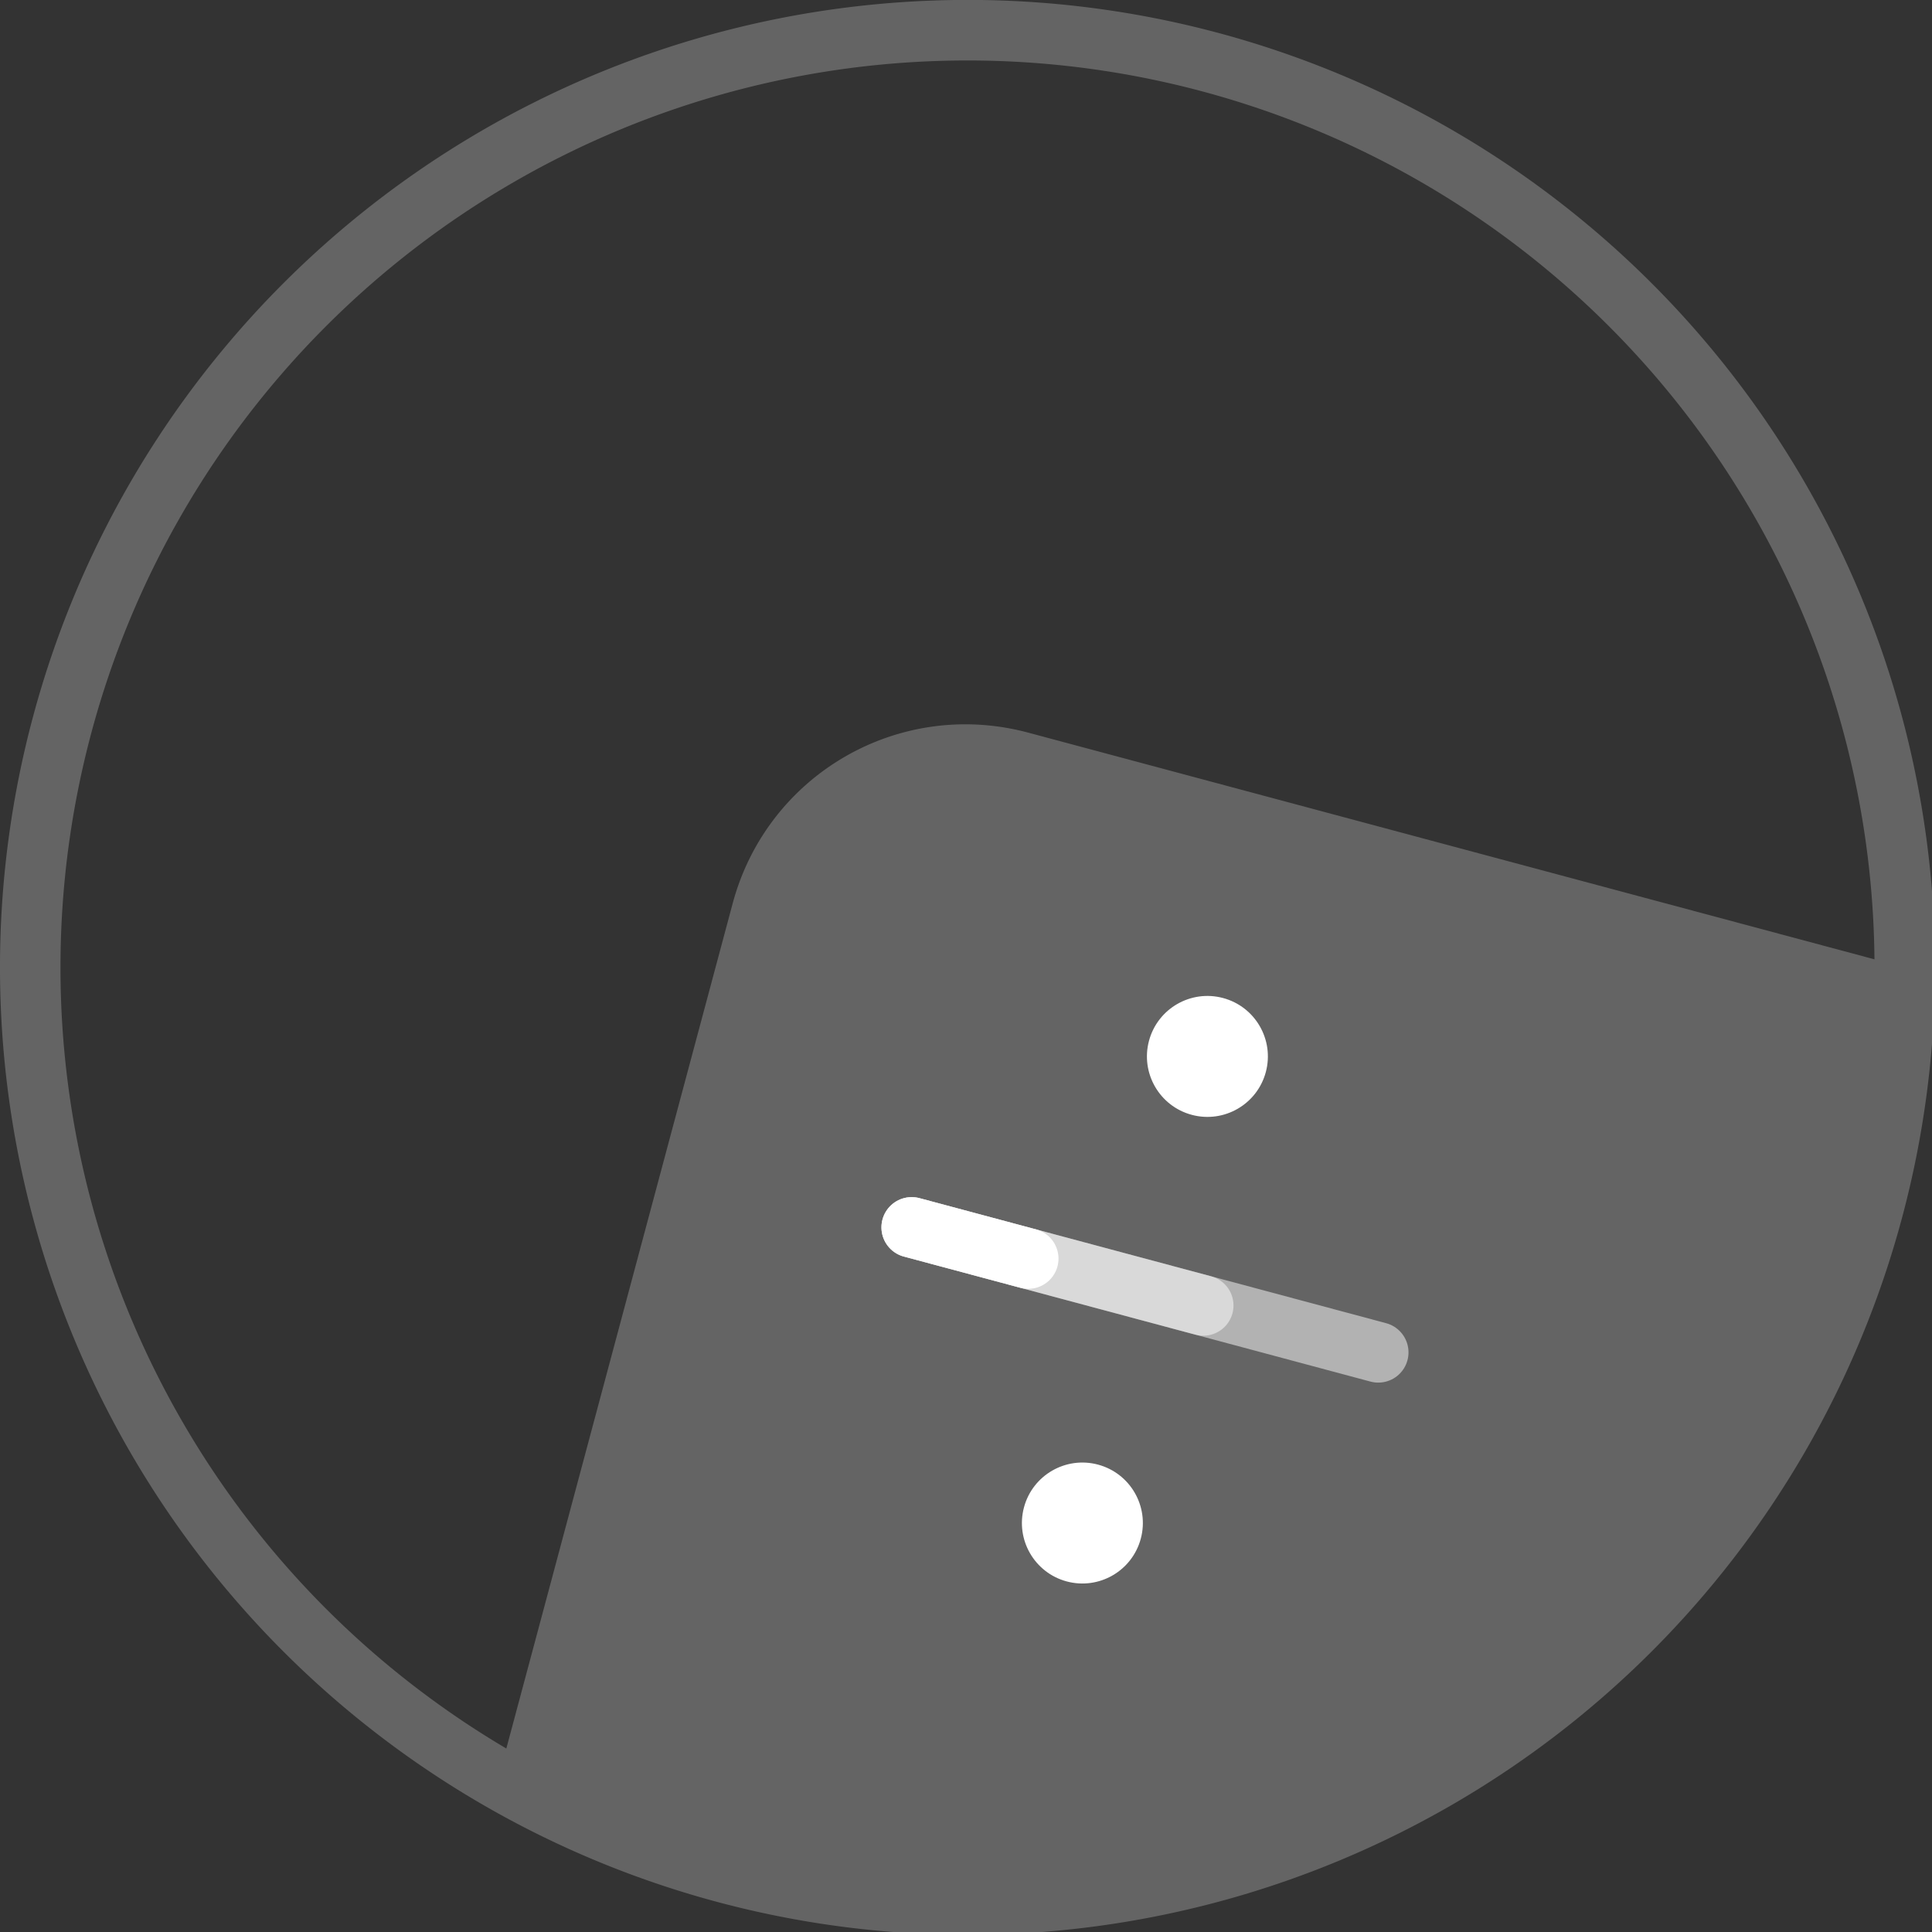 <?xml version="1.0" encoding="UTF-8" standalone="no"?>
<svg
   width="32"
   height="32"
   viewBox="0 0 8.467 8.467"
   version="1.1"
   id="svg20249"
   inkscape:version="1.2.2 (b0a8486541, 2022-12-01)"
   sodipodi:docname="baseicon.svg"
   xmlns:inkscape="http://www.inkscape.org/namespaces/inkscape"
   xmlns:sodipodi="http://sodipodi.sourceforge.net/DTD/sodipodi-0.dtd"
   xmlns="http://www.w3.org/2000/svg"
   xmlns:svg="http://www.w3.org/2000/svg"
   xmlns:rdf="http://www.w3.org/1999/02/22-rdf-syntax-ns#"
   xmlns:cc="http://creativecommons.org/ns#"
   xmlns:dc="http://purl.org/dc/elements/1.1/">
  <rect x="0" y="0" width="8.467" height="8.467" fill="#333333" stroke="none"/>
  <defs
     id="defs20243" />
  <sodipodi:namedview
     id="base"
     pagecolor="#ffffff"
     bordercolor="#666666"
     borderopacity="1.0"
     inkscape:pageopacity="0.0"
     inkscape:pageshadow="2"
     inkscape:zoom="22.4"
     inkscape:cx="-13.147321"
     inkscape:cy="3.3928571"
     inkscape:document-units="mm"
     inkscape:current-layer="iconlayer"
     showgrid="true"
     units="px"
     inkscape:window-width="3840"
     inkscape:window-height="2091"
     inkscape:window-x="0"
     inkscape:window-y="32"
     inkscape:window-maximized="1"
     inkscape:document-rotation="0"
     inkscape:pagecheckerboard="0"
     inkscape:showpageshadow="2"
     inkscape:deskcolor="#d1d1d1">
    <inkscape:grid
       type="xygrid"
       id="grid20794"
       empspacing="4" />
    <inkscape:grid
       type="xygrid"
       id="grid20796"
       empspacing="1"
       originy="0.132"
       originx="0.132"
       dotted="true" />
  </sodipodi:namedview>
  <g
     inkscape:label="Base"
     inkscape:groupmode="layer"
     id="layer1"
     transform="translate(0,-288.533)"
     sodipodi:insensitive="true">
    <path
       style="fill:#646464;fill-opacity:1;stroke:none;stroke-width:0.36;stroke-linecap:round;stroke-linejoin:round;stroke-miterlimit:4;stroke-dasharray:none;stroke-dashoffset:0;stroke-opacity:1;paint-order:normal"
       d="m 4.507,291.744 c -0.566,-0.152 -1.144,0.182 -1.296,0.748 l -1.059,3.954 a 4.233,4.233 0 0 0 0.986,0.409 4.233,4.233 0 0 0 5.185,-2.993 4.233,4.233 0 0 0 0.141,-1.058 z"
       id="rect824-2-2"
       inkscape:connector-curvature="0"
       inkscape:export-filename="/home/victor/newcontemporary.png"
       inkscape:export-xdpi="2165.5593"
       inkscape:export-ydpi="2165.5593" />
    <path
       id="path814-0-9"
       style="opacity:1;fill:#646464;fill-opacity:1;stroke:none;stroke-width:1;stroke-linecap:round;stroke-linejoin:round;stroke-miterlimit:4;stroke-dasharray:none;stroke-dashoffset:0;stroke-opacity:1;paint-order:normal"
       d="M 15.402,0.01 A 16,16 0 0 0 0.545,11.857 16,16 0 0 0 11.859,31.453 16,16 0 0 0 31.455,20.141 16,16 0 0 0 20.143,0.543 16,16 0 0 0 15.402,0.01 Z M 16,1 A 15,15 0 0 1 31,16 15,15 0 0 1 16,31 15,15 0 0 1 1,16 15,15 0 0 1 16,1 Z"
       transform="matrix(0.265,0,0,0.265,0,288.533)" />
  </g>
  <g
     inkscape:groupmode="layer"
     id="iconlayer"
     inkscape:label="Icon">
    <g
       id="g5440"
       transform="rotate(15,5.226,5.133)">
      <circle
         style="opacity:1;fill:#ffffff;fill-opacity:1;stroke:none;stroke-width:0.265;stroke-linecap:round;stroke-linejoin:round;stroke-dasharray:none;stroke-opacity:1"
         id="path5367"
         cx="5.159"
         cy="4.63"
         r="0.265" />
      <path
         style="opacity:1;fill:none;fill-opacity:1;stroke:#ffffff;stroke-width:0.265;stroke-linecap:round;stroke-linejoin:round;stroke-dasharray:none;stroke-opacity:1"
         d="m 4.101,5.689 0.529,1e-7"
         id="path5369"
         sodipodi:nodetypes="cc" />
      <circle
         style="opacity:1;fill:#ffffff;fill-opacity:1;stroke:none;stroke-width:0.265;stroke-linecap:round;stroke-linejoin:round;stroke-dasharray:none;stroke-opacity:1"
         id="circle5373"
         cx="5.159"
         cy="6.747"
         r="0.265" />
      <path
         style="opacity:0.5;fill:none;fill-opacity:1;stroke:#ffffff;stroke-width:0.265;stroke-linecap:round;stroke-linejoin:round;stroke-dasharray:none;stroke-opacity:1"
         d="m 4.101,5.689 1.323,1e-7"
         id="path5375"
         sodipodi:nodetypes="cc" />
      <path
         style="opacity:0.5;fill:none;fill-opacity:1;stroke:#ffffff;stroke-width:0.265;stroke-linecap:round;stroke-linejoin:round;stroke-dasharray:none;stroke-opacity:1"
         d="m 4.101,5.689 2.117,1e-7"
         id="path5377"
         sodipodi:nodetypes="cc" />
    </g>
  </g>
</svg>
